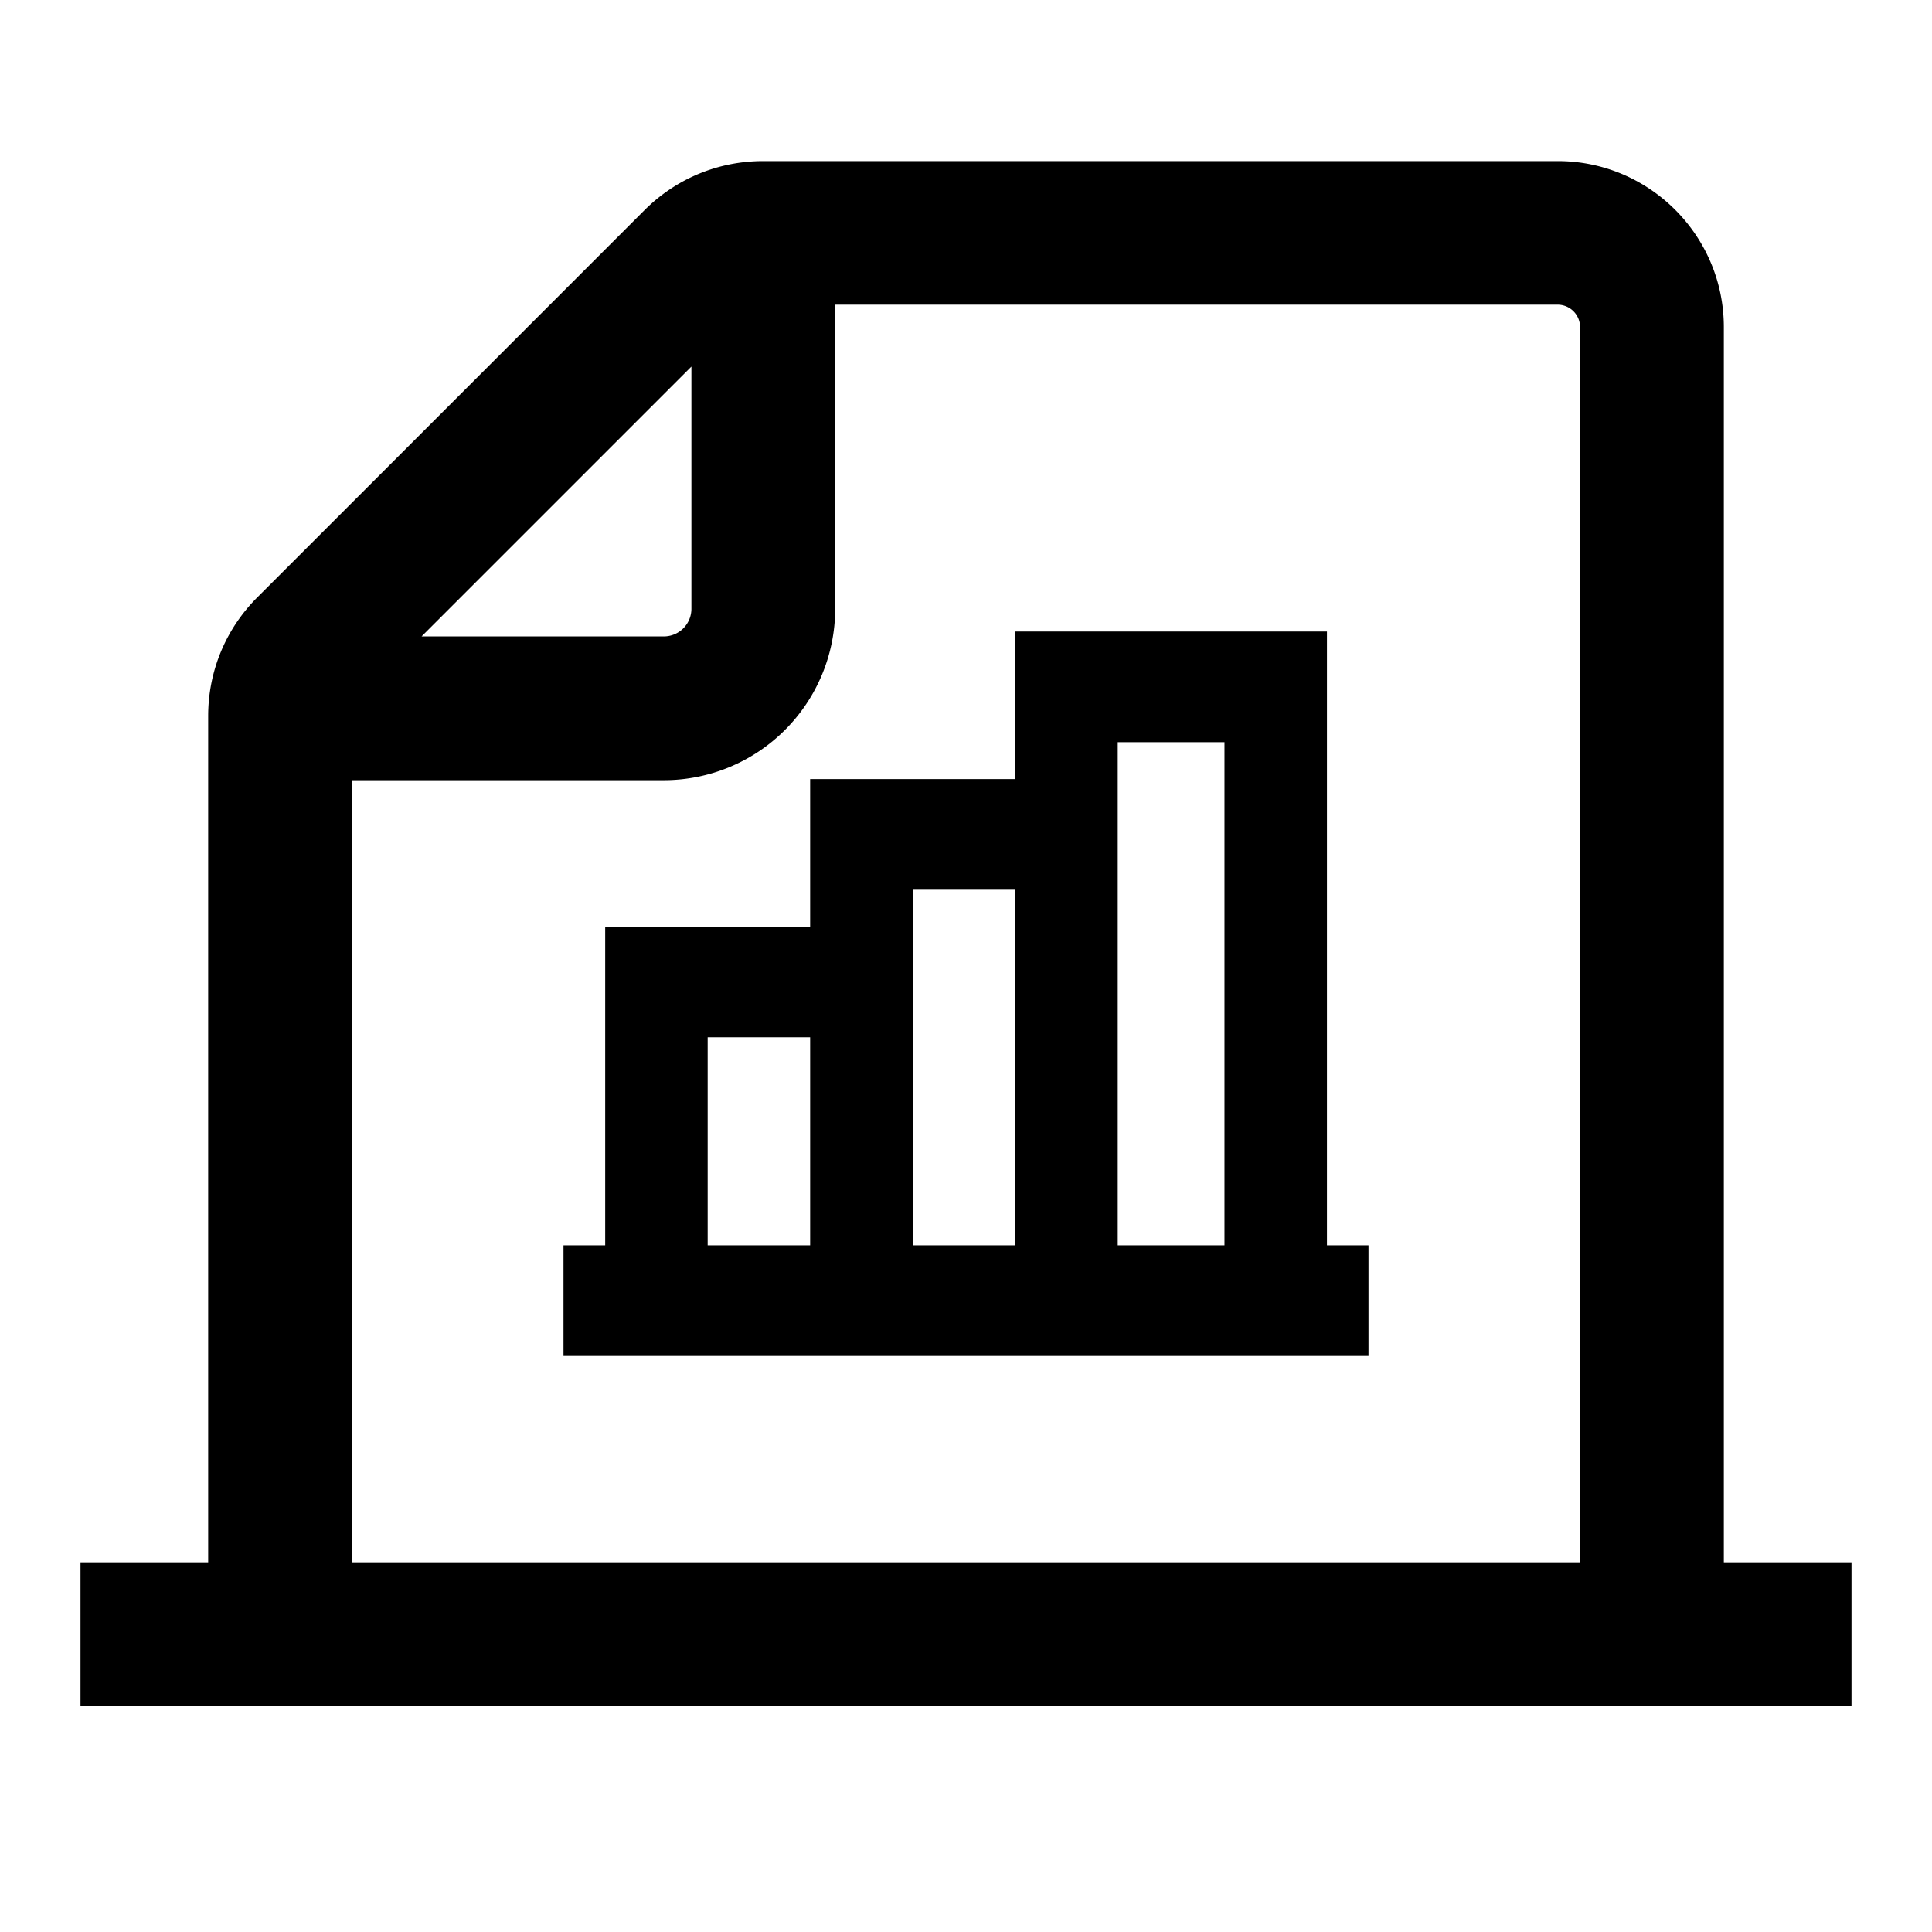 <svg xmlns="http://www.w3.org/2000/svg" width="24" height="24" viewBox="0 0 24 24">
    <path fill="#000" d="M4.372 19.408h15.256V4.064a.279.279 0 0 0-.278-.279h-8.975v3.78a2.13 2.13 0 0 1-2.128 2.127H4.372v9.716zM8.589 4.554L5.237 7.906h3.01a.343.343 0 0 0 .342-.342v-3.01zm12.825 14.854H23v1.786H1v-1.786h1.586V8.895c0-.556.217-1.08.61-1.474l4.81-4.81c.395-.394.919-.61 1.476-.61h9.868c1.139 0 2.064.925 2.064 2.063v15.344zm-7.529-3.938h1.326V9.22h-1.326v6.25zm-2.547 0h1.273v-4.417h-1.273v4.417zm-2.547 0h1.273v-2.584H8.791v2.584zm7.693-7.625v7.625H17v1.375H7V15.47h.518v-3.959h2.546V9.678h2.547V7.845h3.873z"/>
</svg>
